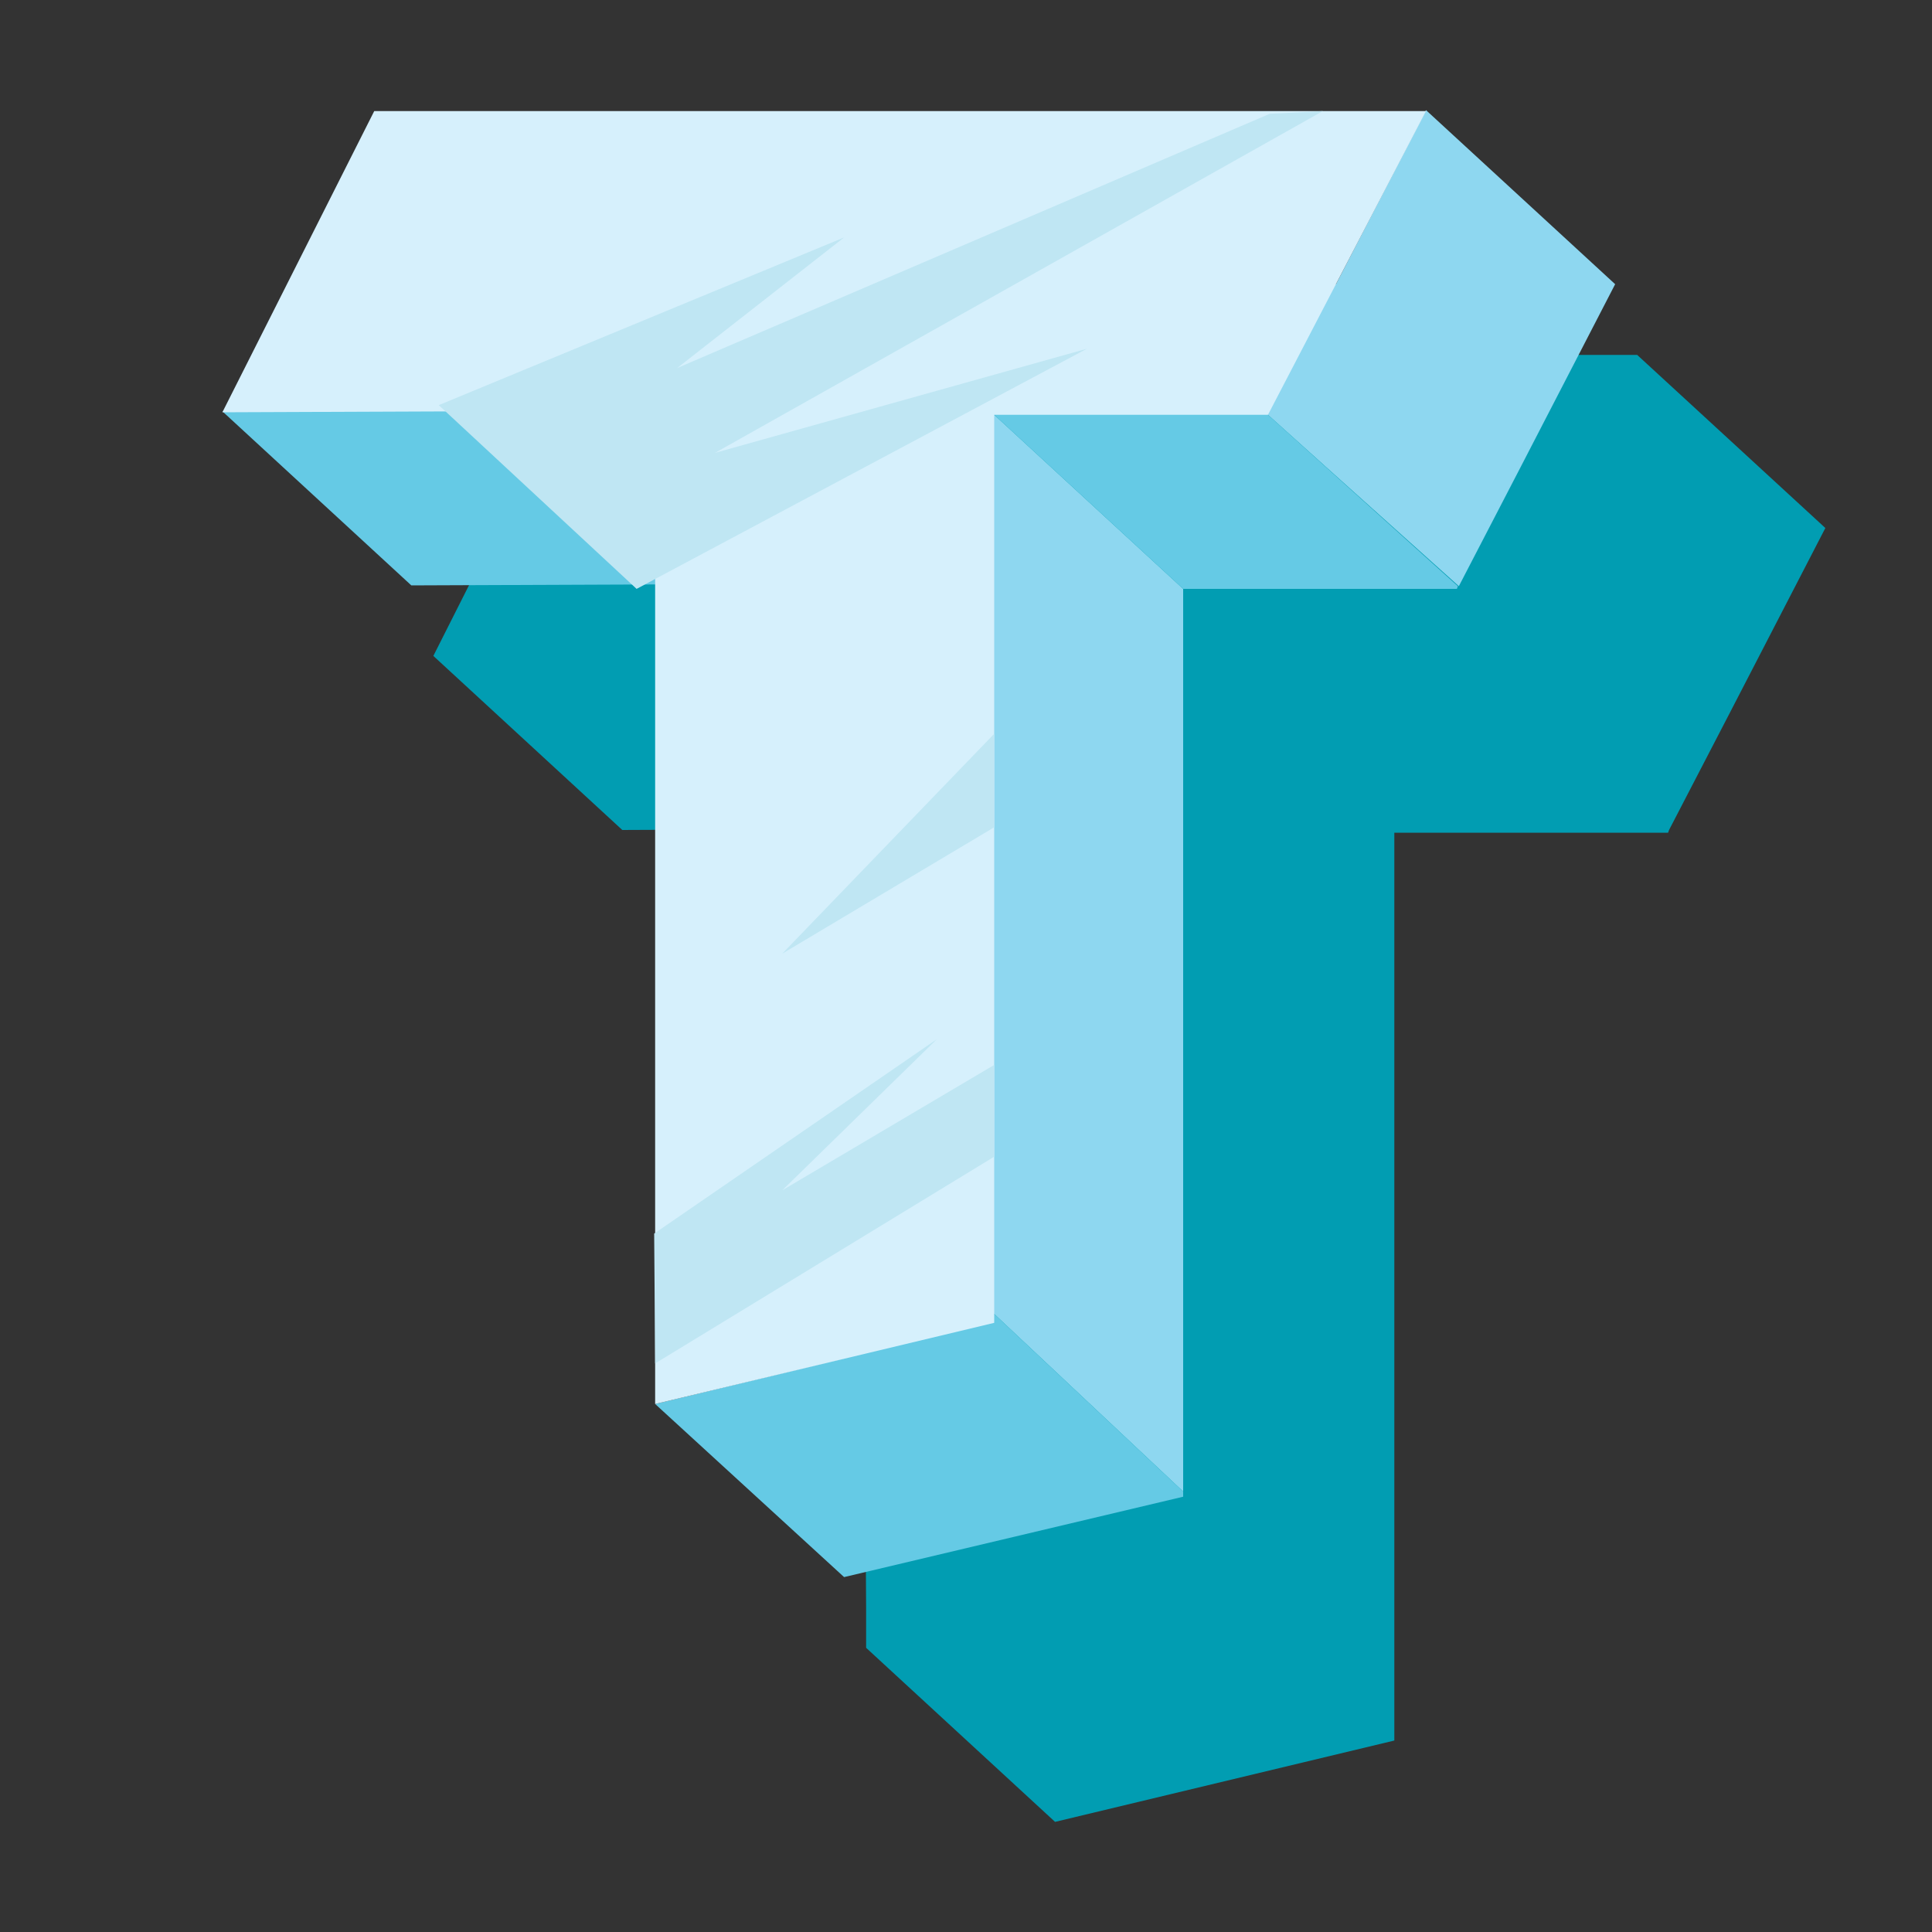 <?xml version="1.0" encoding="UTF-8" standalone="no"?>
<!DOCTYPE svg PUBLIC "-//W3C//DTD SVG 1.1//EN" "http://www.w3.org/Graphics/SVG/1.1/DTD/svg11.dtd">
<svg version="1.1" xmlns="http://www.w3.org/2000/svg" xmlns:xlink="http://www.w3.org/1999/xlink" preserveAspectRatio="xMidYMid meet" viewBox="0 0 100 100" width="100" height="100"><rect x="0" y="0" width="100" height="100" fill="#333333" stroke="none"/><defs><path d="M290.15 494.31L290.15 494.31L285.85 492.07L285.85 492.07L281.23 489.65L281.23 489.65L275.75 486.77L269.35 496.73L264.5 499.66L261.99 495.77L252.16 486.77L252.16 486.77L252.16 486.77L237.76 494.22L254.4 519.91L234.51 550.67L234.51 550.67L234.51 550.67L234.51 550.67L234.51 550.67L244.3 559.68L259.34 565.76L271.82 546.7L278.35 556.8L278.35 556.8L288.18 565.76L303.18 559.63L283.38 528.87L299.98 503.31L290.15 494.31Z" id="fhBWAIQnn"></path><path d="M512.27 389.62L489.01 446.17L488.91 446.22L474.47 451.57L464.69 442.56L437.99 378.29L455.27 374.77L465.05 383.77L469.26 393.51L480.18 390.77L486.58 374.13L502.49 380.71L512.27 389.62ZM474.51 405.62L476.07 401.65L473.14 402.42L474.51 405.62ZM471.22 398.13L477.99 396.57L479.54 392.5L470.4 396.16L471.22 398.13Z" id="abUTaVxbd"></path><path d="M585.23 374.67L576.14 400.05L568.96 386.42L559.18 377.42L559.18 377.42L559.18 377.42L551.82 396.07L546.93 384.09L537.14 375.09L541.3 385.33L541.3 385.33L537.14 375.09L519.31 379.02L542.81 440.05C542.92 440.18 542.98 440.26 542.99 440.27C543.22 440.55 543.5 440.78 543.73 440.96C544.64 441.79 551.91 448.45 552.82 449.28C553.83 450.42 554.88 450.65 555.57 450.65C556.3 450.65 556.98 450.47 557.58 450.06C557.9 449.87 558.17 449.6 558.49 449.19C558.5 449.18 558.53 449.15 558.58 449.1L567.54 431.31L572.43 440.27C572.52 440.36 572.56 440.4 572.57 440.41C572.85 440.73 573.12 440.91 573.35 441.1C574.25 441.92 581.45 448.54 582.35 449.37C583.27 450.42 584.32 450.65 585.01 450.65C585.6 450.65 586.24 450.47 586.83 450.06C587.06 449.92 587.34 449.74 587.61 449.46C587.63 449.45 587.7 449.37 587.84 449.23L610.7 392.23L600.87 383.22L600.87 383.22L585.23 374.67Z" id="b4IkJfiued"></path><path d="M89.59 36.79L86.39 42.96L86.34 43.1L72.17 43.1L72.17 90.09L54.61 94.3L44.83 85.29L44.83 83.19L44.79 76.47L44.83 76.42L44.83 42.91L44.28 42.91L43.87 43.14L43.64 42.91L32.21 42.96L22.43 33.95L30.29 18.37L84.74 18.37L94.48 27.33L89.59 36.79Z" id="a2WGpNt28I"></path><path d="M339.34 499.75L350.95 495.13L356.53 486.86L364.07 489.92L367.68 491.38L372.34 493.26L382.08 502.26L359.95 534.81L359.95 561.23L342.95 565.44L333.17 556.43L333.17 526.13L310.08 493.9L326.72 486.86L336.5 495.86L339.34 499.75ZM343.59 505.55L344.09 505.37L346.15 502.31L342.54 504.14L343.59 505.55Z" id="a6zdBToWJZ"></path><path d="M446.31 491.25L446.31 491.25L439.04 491.25L439.04 491.25L398.13 491.25L392.37 508.89L392.37 508.89L392.37 508.89L392.37 508.89L392.37 508.89L402.19 517.9L410.88 517.9L388.94 555.98L388.94 555.98L388.94 555.98L388.94 555.98L388.94 555.98L398.72 564.94L447.22 564.94L447.36 564.94L453.35 547.57L443.52 538.61L443.52 538.61L435.38 538.61L456.14 500.25L446.31 491.25Z" id="e1L4VLUqnD"></path><path d="M391.09 381.21L389.49 382.4L390.08 382.95L390.08 412.25L395.34 409.69L395.34 377.51L413.17 373.99L422.9 382.99L422.9 447.22L405.71 450.42L405.07 450.56L405.07 449.92L401.23 446.63L396.43 450.06L377.55 442.42L377.44 442.37L377.33 442.33L377.22 442.28L377.11 442.23L377.01 442.18L376.9 442.13L376.8 442.09L376.7 442.04L376.6 441.99L376.5 441.94L376.4 441.89L376.31 441.84L376.21 441.79L376.12 441.74L376.03 441.7L375.94 441.65L375.85 441.6L375.76 441.55L375.68 441.5L375.59 441.45L375.51 441.4L375.43 441.34L375.35 441.29L375.27 441.24L375.2 441.19L375.12 441.14L375.05 441.08L374.98 441.03L374.9 440.98L374.84 440.93L374.77 440.87L374.7 440.82L374.63 440.76L374.57 440.71L374.51 440.65L374.45 440.59L374.39 440.54L374.33 440.48L374.27 440.42L374.22 440.37L365.85 432.59L365.44 432.18L365.39 432.14L365.33 432.1L365.3 432.08L365.28 432.06L365.25 432.04L365.22 432.02L365.19 432L365.17 431.98L365.14 431.96L365.11 431.94L365.09 431.92L365.06 431.89L365.03 431.87L365.01 431.85L364.98 431.83L364.95 431.81L364.93 431.79L364.9 431.77L364.88 431.75L364.85 431.73L364.83 431.71L364.8 431.69L364.78 431.67L364.75 431.65L364.73 431.63L364.7 431.61L364.68 431.59L364.66 431.57L364.63 431.55L364.61 431.52L364.59 431.5L364.56 431.48L364.54 431.46L364.52 431.44L364.5 431.42L364.48 431.4L364.46 431.38L364.43 431.36L364.28 431.2L364.12 431.04L363.97 430.88L363.82 430.72L363.68 430.55L363.54 430.37L363.4 430.2L363.27 430.02L363.14 429.83L363.02 429.65L362.9 429.46L362.79 429.27L362.67 429.07L362.57 428.87L362.46 428.67L362.36 428.46L362.27 428.25L362.18 428.04L362.09 427.82L362.01 427.61L361.93 427.38L361.85 427.16L361.78 426.93L361.71 426.7L361.65 426.46L361.59 426.23L361.53 425.99L361.48 425.74L361.44 425.5L361.39 425.25L361.35 424.99L361.32 424.74L361.29 424.48L361.26 424.22L361.24 423.95L361.22 423.68L361.21 423.41L361.2 423.14L361.19 422.86L361.19 422.58L361.19 378.15L380.25 373.9L389.21 382.13L391.09 381.21ZM390.13 424.37L395.38 426.42L395.38 421.81L394.24 422.45L395.38 421.53L395.38 419.2L390.13 422.49L390.13 424.37ZM390.13 417.14L395.38 413.76L395.38 412.11L390.13 414.08L390.13 417.14Z" id="c65FNEcjxQ"></path><path d="M241.23 474.15L243.43 487.09L236.62 490.56L246.54 505.87L246.86 507.89L259.38 507.38L261.53 499.34L251.06 483.15L241.23 474.15Z" id="cMJC8gxP5"></path><path d="M276.89 484.34L274.61 483.11L265.69 497.01L262.45 500.71L261.53 499.34L259.38 507.38L262.67 507.29L272.46 516.25L289.05 490.7L279.22 481.69L276.89 484.34Z" id="b4g02K94z"></path><path d="M249.87 514.88L253.3 516.25L250.01 511.18L249.87 514.88Z" id="a4jnbRyO5h"></path><path d="M249.87 514.88L249.6 522.01L253.3 516.25L249.87 514.88Z" id="cIPQfyTA"></path><path d="M265.97 538.19L267.43 544.14L277.26 553.14L292.3 547.02L282.47 538.06L265.97 538.19Z" id="bBzsY5j7v"></path><path d="M272.46 516.25L262.67 507.29L246.86 507.89L247.09 509.03L244.21 512.55L249.87 514.88L250.01 511.18L253.3 516.25L262.35 531.84L262.86 531.02L265.01 534.31L265.97 538.19L282.47 538.06L292.3 547.02L272.46 516.25Z" id="b9uUxyGdf"></path><path d="M223.59 538.06L233.37 547.06L248.41 553.14L238.63 544.14L223.82 537.78L223.59 538.06Z" id="cxWhovjZD"></path><path d="M249.87 514.88L244.21 512.55L223.82 537.78L238.63 544.14L248.41 553.14L262.35 531.84L253.3 516.25L249.6 522.01L249.87 514.88Z" id="f4uf8c7bc2"></path><path d="M264.82 474.15L253.07 492.43L241.23 474.15L226.83 481.6L243.47 507.29L223.59 538.06L238.63 544.14L253.07 522.06L267.43 544.14L282.47 538.06L262.67 507.29L279.22 481.69L264.82 474.15Z" id="a19GHrCCjc"></path><path d="M247.04 488.73L238.95 495.73L270.31 477.03L274.93 479.45L248.41 496.32L264.14 489.55L241.55 504.27L236.02 495.73L247.04 488.73Z" id="b1LfnEIYAw"></path><path d="M253.03 518.35L265.33 514.29L238.08 534.45L269.35 517.67L264.55 510.17L253.03 518.35Z" id="f4jzAxMbt1"></path><path d="M457.37 424.09L453.76 429.99L463.59 438.99L478.03 433.65L468.3 424.64L456.91 422.95L457.37 424.09Z" id="d6rttJgnq2"></path><path d="M491.57 368.09L489.14 372.07L485.49 370.51L477.62 390.95L468.89 405.26L454.13 371.2L444.34 362.19L448.69 372.3L436.89 374.72L456.91 422.95L468.3 424.64L478.03 433.65L478.13 433.6L501.39 377.1L491.57 368.09Z" id="dJu5SP7tD"></path><path d="M444.34 362.19L427.06 365.76L453.76 429.99L468.3 424.64L491.57 368.09L475.66 361.55L460.8 400.27L444.34 362.19Z" id="b8eVQjUrn"></path><path d="M452.48 404.34L475.52 402.15L448.69 410.06L475.84 406.31L479.54 397.35L452.48 404.34Z" id="bzX8qjGxK"></path><path d="M448.46 380.94L439.68 385.65L478.67 375.82L446.77 388.66L486.99 379.29L485.12 383.77L439.54 395.75L435.06 384.96L448.46 380.94Z" id="a5JMxhkf4v"></path><path d="M558.95 419.7L560.41 416.73L558.95 414.03L557.44 417.01L558.95 419.7Z" id="b64QsYsGTt"></path><path d="M536.59 423.36L532.02 427.7C537.89 433.11 541.15 436.11 541.81 436.71C542.81 437.85 543.86 438.08 544.55 438.08C545.28 438.08 545.97 437.9 546.56 437.49C546.88 437.3 547.15 437.03 547.47 436.62C547.48 436.61 547.51 436.58 547.57 436.53L557.39 417.05L549.85 403.38L531.47 410.06L536.59 423.36Z" id="g2n1VOxzGK"></path><path d="M548.25 364.85L554.42 382.99L547.66 400.09L536 371.52L526.17 362.51L530.38 372.75L518.13 375.45L531.47 410.06L549.9 403.34L557.44 417.01L558.95 414.03L560.41 416.73L570.19 396.8L558.03 373.81L548.25 364.85Z" id="a5fzpgBA"></path><path d="M588.75 373.58L584.14 371.06L572.98 402.19L570.15 396.85L560.41 416.73L565.53 426.1L561.46 427.66C567.41 433.14 570.72 436.19 571.38 436.8C572.3 437.85 573.35 438.08 574.03 438.08C574.63 438.08 575.27 437.9 575.86 437.49C576.09 437.35 576.37 437.17 576.64 436.89C576.66 436.88 576.73 436.8 576.87 436.66L599.73 379.66L589.94 370.61L588.75 373.58Z" id="jhRyGm8zI"></path><path d="" id="bOdzLEhEQ"></path><path d="M548.25 364.85L537.83 391.13L526.17 362.51L508.34 366.45L531.84 427.47C531.95 427.61 532.01 427.69 532.02 427.7C533.03 428.85 534.08 429.07 534.77 429.07C535.5 429.07 536.18 428.89 536.78 428.48C537.1 428.3 537.37 428.02 537.69 427.61C537.7 427.61 537.73 427.57 537.78 427.52L549.12 405.07L561.46 427.66C561.55 427.74 561.59 427.79 561.6 427.79C562.51 428.85 563.57 429.07 564.25 429.07C564.85 429.07 565.49 428.89 566.08 428.48C566.31 428.34 566.58 428.16 566.86 427.89C566.87 427.87 566.95 427.79 567.09 427.66L589.94 370.65L574.31 362.1L563.2 393.19L548.25 364.85Z" id="aInAWiS5"></path><path d="M530.47 383.18L521.05 390.95L558.95 379.29L525.67 395.02L539.66 393.83L521.14 399.68L517.3 389.76L530.47 383.18Z" id="c2MLonZ2Bg"></path><path d="M576.82 403.34L541.81 417.01L564.43 404.39L527.73 416.82C526.79 414.38 526.28 413.03 526.17 412.75C526.17 412.75 575.45 395.38 574.63 395.02C573.81 394.65 555.02 395.79 555.02 395.79C556.83 395.39 565.92 393.38 582.26 389.76L576.82 403.34Z" id="h4JATdwCuw"></path><path d="M43.69 66.14L51.46 68.01L61.24 77.2L61.24 30.48L51.46 21.47L43.69 30.39L43.69 66.14Z" id="cFQWNfiMk"></path><path d="M43.69 70.3L33.91 72.67L43.69 81.63L61.24 77.47L61.24 77.2L51.46 68.01L43.69 66.14L43.69 70.3Z" id="aIb5XyoZy"></path><path d="M73.81 5.7L69.15 14.71C64.27 14.71 61.56 14.71 61.01 14.71C63.21 17.95 65.63 21.47 65.63 21.47C66.29 22.07 69.58 25.02 75.51 30.34L78.71 24.17L83.6 14.71L73.81 5.7Z" id="aQY7sU0Et"></path><path d="M29.15 14.71L25.86 21.25L11.51 21.29L21.29 30.3L43.69 30.21L43.69 30.39L51.46 21.47L61.24 30.48L75.41 30.48L75.46 30.34C69.56 25.02 66.29 22.07 65.63 21.47C65.63 21.47 63.21 17.95 61.01 14.71C56.77 14.71 46.14 14.71 29.15 14.71Z" id="d6EueNhU"></path><path d="M51.46 21.47L65.63 21.47L73.81 5.75L19.37 5.75L11.51 21.34L33.91 21.25L33.91 72.67L51.46 68.47L51.46 21.47Z" id="dgFyGzWUe"></path><path d="M40.49 49.36L51.46 42.82L51.46 37.98L40.49 49.36Z" id="a2JT1f4Wc4"></path><path d="M48.49 53.79L40.49 61.61L51.46 55.12L51.46 59.87L33.91 70.57L33.86 63.85L48.49 53.79Z" id="k1RVIf0xg2"></path><path d="M43.69 12.29L35.05 19.05L65.72 5.89L68.47 5.75L37.01 23.44L56.26 18.05L32.95 30.48L22.71 20.97L43.69 12.29Z" id="coa8dkMhL"></path><path d="M361.42 480.64L358.72 484.57L355.43 483.25L341.07 504.5L340.98 504.37L339.57 513.51L349.07 522.19L371.2 489.65L361.42 480.64Z" id="guwNksFJ5"></path><path d="M315.84 474.24L323.15 484.3L308.98 490.29C319.68 505.23 325.62 513.54 326.81 515.2C332.66 514.33 339.25 513.23 339.25 513.23C339.27 513.25 339.37 513.34 339.57 513.51L340.98 504.37L325.62 483.25L315.84 474.24Z" id="c1rnbTMQbc"></path><path d="M332.02 541.39L322.24 543.82L332.02 552.82L349.07 548.57L349.07 548.48L339.25 539.61L332.02 540.71L332.02 541.39Z" id="g1S0UVUUxl"></path><path d="M339.25 513.23C339.25 513.23 332.62 514.33 326.81 515.2C327.16 515.69 328.91 518.13 332.07 522.51L332.07 540.71L339.29 539.57L349.07 548.48L349.07 522.19L349.07 522.19C343.18 516.82 339.9 513.83 339.25 513.23Z" id="de93qoq3K"></path><path d="M315.79 474.29L299.15 481.33L322.24 513.51L322.24 543.82L339.25 539.61L339.25 513.23L361.42 480.64L345.6 474.29L331.29 495.54L315.79 474.29Z" id="bSKmWL0DZ"></path><path d="M329.55 522.19L338.56 520.27L322.24 532.85L322.24 535.95L339.57 524.75L339.25 516.25L329.55 522.19Z" id="d5mvlEHwC"></path><path d="M334.72 506.1L347.06 501.71L350.03 497.37L334.72 506.1Z" id="a16DH7GlbS"></path><path d="M321.78 486.58L314.15 492.85L353.14 477.3L356.75 478.77L316.89 498.97L345.1 488.14L316.16 505.1L308.02 493.67L321.78 486.58Z" id="c1l1tsUSzQ"></path><path d="M435.38 478.63L414.95 505.23L399.77 531.57L423.36 528L445.21 487.59L435.38 478.63Z" id="a1Q17eOSCC"></path><path d="M423.36 528L399.77 531.57L397.26 535.95L426.65 543.36L436.3 552.32L436.43 552.32L442.42 534.95L432.59 525.94L422.77 529.1L423.36 528Z" id="b1MUgtLOwG"></path><path d="M396.34 537.51L378.01 543.36L387.79 552.32L436.3 552.32L426.65 543.36L397.26 535.95L396.34 537.51Z" id="e2D7YjF0al"></path><path d="M396.98 487.59L395.7 491.61L381.44 496.27L391.27 505.23L414.95 505.23L435.38 478.63L407.91 487.59L396.98 487.59Z" id="cCLWUtQjX"></path><path d="M381.44 496.27L405.12 496.27L378.01 543.36L426.65 543.36L432.59 525.94L409.78 525.94L435.38 478.63L387.2 478.63L381.44 496.27Z" id="a3POuye9LU"></path><path d="M406.67 486.45L396.34 492.62L428.11 478.63L435.38 478.63L405.21 493.94L426.51 485.49L402.88 500.16L405.12 496.27L381.44 496.27L406.67 486.45Z" id="a1SoeYfMaX"></path><path d="M402.24 516.25L418.97 509.03L422.49 503.36L402.24 516.25Z" id="blfTdw4y0"></path><path d="M412.34 527.13L396.43 539.15L419.84 526.08L425.69 526.08L397.26 543.36L378.01 543.36L412.34 527.13Z" id="a6F0CMqAG"></path><path d="M394.24 421.17L387.75 417.51L387.02 420.02L394.24 422.81L394.24 421.17Z" id="b29nu5vAhh"></path><path d="M379.61 416.96C379.62 416.97 379.69 417.04 379.7 417.05C379.7 417.05 379.89 417.19 380.53 417.51C380.61 417.54 381.02 417.69 381.76 417.97L383.31 415.22L379.2 415.22L379.2 415.59L379.15 415.77C379.12 416.29 379.28 416.69 379.61 416.96Z" id="a3YMpyVah"></path><path d="M387.75 417.51L383.68 415.22L383.27 415.22L381.76 417.97L387.02 420.02L387.75 417.51Z" id="bcq99n7Zq"></path><path d="M369.37 361.33L369.37 372.48L360.09 374.54L360.09 415.22L379.2 415.22L379.2 370.33L369.37 361.33Z" id="bLr9x3YGi"></path><path d="M394.24 422.81L387.02 420.02L384.46 428.98L390.4 434.01L394.24 437.3L394.24 437.94L394.88 437.85L412.07 434.65L402.29 425.65L394.24 421.17L394.24 422.81Z" id="dlJMpYSI9"></path><path d="M381.71 417.97L375.77 428.48L385.92 437.21L375.77 428.48L381.71 417.97C380.97 417.69 380.56 417.54 380.48 417.51C379.84 417.23 379.66 417.05 379.66 417.05C379.65 417.04 379.57 416.97 379.57 416.96C379.06 416.5 379.02 416.18 379.11 415.77C379.11 415.76 379.13 415.7 379.15 415.59L379.15 415.22L360.09 415.22C360.09 417.47 360.09 418.72 360.09 418.97C360.09 419.98 360.18 420.89 360.32 421.81C359.82 421.55 357.32 420.29 352.82 418.01C359.13 423.88 362.64 427.14 363.34 427.79C364.07 428.57 365.17 429.21 366.67 429.85C367.93 430.36 374.23 432.91 385.55 437.49L390.35 434.06L384.41 428.98L387.02 420.02L381.71 417.97Z" id="ayTKA5HUJ"></path><path d="M402.29 372.3L394.24 373.85L394.24 421.17L402.29 425.65L412.07 434.65L412.07 370.33L402.29 361.37L402.29 372.3Z" id="eLtFXS8Sz"></path><path d="M384.46 413.85C376.23 410.67 371.66 408.9 370.74 408.55C370.1 408.27 369.92 408.09 369.92 408.09C369.91 408.08 369.84 408.01 369.83 408C369.33 407.54 369.28 407.22 369.37 406.81C369.37 406.8 369.39 406.74 369.42 406.63L369.42 361.37L350.35 365.62C350.35 392.28 350.35 407.09 350.35 410.06C350.35 413.81 351.45 416.78 353.6 418.83C354.33 419.61 355.43 420.25 356.94 420.89C358.2 421.4 364.49 423.95 375.82 428.53L384.46 422.31L384.46 429.03L402.29 425.74L402.29 361.37L384.46 364.89L384.46 413.85Z" id="b1nuAnJDak"></path><path d="M396.85 416.59L384.46 428.98L384.46 423.77L396.85 416.59Z" id="admqBt8ew"></path><path d="M365.9 371.43L355.25 381.07L380.21 368.59L357.35 385.37L369.65 380.16L369.37 383.31L350.31 393.97L350.31 381.07L365.9 371.43Z" id="iiIN3RGQf"></path><path d="M363.61 407.27L390.63 397.17L355.02 420.02L359.82 422.03L396.57 399.09L383.27 409.87L402.29 399.36L402.29 388.3L363.61 407.27Z" id="bmqCSnTUy"></path></defs><g><g><g><use xlink:href="#fhBWAIQnn" opacity="1" fill="#019db2" fill-opacity="1"></use><g><use xlink:href="#fhBWAIQnn" opacity="1" fill-opacity="0" stroke="#000000" stroke-width="1" stroke-opacity="0"></use></g></g><g><use xlink:href="#abUTaVxbd" opacity="1" fill="#019db2" fill-opacity="1"></use><g><use xlink:href="#abUTaVxbd" opacity="1" fill-opacity="0" stroke="#000000" stroke-width="1" stroke-opacity="0"></use></g></g><g><use xlink:href="#b4IkJfiued" opacity="1" fill="#019db2" fill-opacity="1"></use><g><use xlink:href="#b4IkJfiued" opacity="1" fill-opacity="0" stroke="#000000" stroke-width="1" stroke-opacity="0"></use></g></g><g><use xlink:href="#a2WGpNt28I" opacity="1" fill="#019db2" fill-opacity="1"></use><g><use xlink:href="#a2WGpNt28I" opacity="1" fill-opacity="0" stroke="#000000" stroke-width="1" stroke-opacity="0"></use></g></g><g><use xlink:href="#a6zdBToWJZ" opacity="1" fill="#019db2" fill-opacity="1"></use><g><use xlink:href="#a6zdBToWJZ" opacity="1" fill-opacity="0" stroke="#000000" stroke-width="1" stroke-opacity="0"></use></g></g><g><use xlink:href="#e1L4VLUqnD" opacity="1" fill="#019db2" fill-opacity="1"></use><g><use xlink:href="#e1L4VLUqnD" opacity="1" fill-opacity="0" stroke="#000000" stroke-width="1" stroke-opacity="0"></use></g></g><g><use xlink:href="#c65FNEcjxQ" opacity="1" fill="#019db2" fill-opacity="1"></use><g><use xlink:href="#c65FNEcjxQ" opacity="1" fill-opacity="0" stroke="#000000" stroke-width="1" stroke-opacity="0"></use></g></g><g><use xlink:href="#cMJC8gxP5" opacity="1" fill="#8ed7f0" fill-opacity="1"></use><g><use xlink:href="#cMJC8gxP5" opacity="1" fill-opacity="0" stroke="#000000" stroke-width="1" stroke-opacity="0"></use></g></g><g><use xlink:href="#b4g02K94z" opacity="1" fill="#65cae5" fill-opacity="1"></use><g><use xlink:href="#b4g02K94z" opacity="1" fill-opacity="0" stroke="#000000" stroke-width="1" stroke-opacity="0"></use></g></g><g><use xlink:href="#a4jnbRyO5h" opacity="1" fill="#000000" fill-opacity="0"></use><g><use xlink:href="#a4jnbRyO5h" opacity="1" fill-opacity="0" stroke="#000000" stroke-width="1" stroke-opacity="0"></use></g></g><g><use xlink:href="#cIPQfyTA" opacity="1" fill="#000000" fill-opacity="0"></use><g><use xlink:href="#cIPQfyTA" opacity="1" fill-opacity="0" stroke="#000000" stroke-width="1" stroke-opacity="0"></use></g></g><g><use xlink:href="#bBzsY5j7v" opacity="1" fill="#65cae5" fill-opacity="1"></use><g><use xlink:href="#bBzsY5j7v" opacity="1" fill-opacity="0" stroke="#000000" stroke-width="1" stroke-opacity="0"></use></g></g><g><use xlink:href="#b9uUxyGdf" opacity="1" fill="#8ed7f0" fill-opacity="1"></use><g><use xlink:href="#b9uUxyGdf" opacity="1" fill-opacity="0" stroke="#000000" stroke-width="1" stroke-opacity="0"></use></g></g><g><use xlink:href="#cxWhovjZD" opacity="1" fill="#65cae5" fill-opacity="1"></use><g><use xlink:href="#cxWhovjZD" opacity="1" fill-opacity="0" stroke="#000000" stroke-width="1" stroke-opacity="0"></use></g></g><g><use xlink:href="#f4uf8c7bc2" opacity="1" fill="#65cae5" fill-opacity="1"></use><g><use xlink:href="#f4uf8c7bc2" opacity="1" fill-opacity="0" stroke="#000000" stroke-width="1" stroke-opacity="0"></use></g></g><g><use xlink:href="#a19GHrCCjc" opacity="1" fill="#d6f0fc" fill-opacity="1"></use><g><use xlink:href="#a19GHrCCjc" opacity="1" fill-opacity="0" stroke="#000000" stroke-width="1" stroke-opacity="0"></use></g></g><g><use xlink:href="#b1LfnEIYAw" opacity="1" fill="#bfe6f3" fill-opacity="1"></use><g><use xlink:href="#b1LfnEIYAw" opacity="1" fill-opacity="0" stroke="#000000" stroke-width="1" stroke-opacity="0"></use></g></g><g><use xlink:href="#f4jzAxMbt1" opacity="1" fill="#bfe6f3" fill-opacity="1"></use><g><use xlink:href="#f4jzAxMbt1" opacity="1" fill-opacity="0" stroke="#000000" stroke-width="1" stroke-opacity="0"></use></g></g><g><use xlink:href="#d6rttJgnq2" opacity="1" fill="#65cae5" fill-opacity="1"></use><g><use xlink:href="#d6rttJgnq2" opacity="1" fill-opacity="0" stroke="#000000" stroke-width="1" stroke-opacity="0"></use></g></g><g><use xlink:href="#dJu5SP7tD" opacity="1" fill="#8ed7f0" fill-opacity="1"></use><g><use xlink:href="#dJu5SP7tD" opacity="1" fill-opacity="0" stroke="#000000" stroke-width="1" stroke-opacity="0"></use></g></g><g><use xlink:href="#b8eVQjUrn" opacity="1" fill="#d6f0fc" fill-opacity="1"></use><g><use xlink:href="#b8eVQjUrn" opacity="1" fill-opacity="0" stroke="#000000" stroke-width="1" stroke-opacity="0"></use></g></g><g><use xlink:href="#bzX8qjGxK" opacity="1" fill="#bfe6f3" fill-opacity="1"></use><g><use xlink:href="#bzX8qjGxK" opacity="1" fill-opacity="0" stroke="#000000" stroke-width="1" stroke-opacity="0"></use></g></g><g><use xlink:href="#a5JMxhkf4v" opacity="1" fill="#bfe6f3" fill-opacity="1"></use><g><use xlink:href="#a5JMxhkf4v" opacity="1" fill-opacity="0" stroke="#000000" stroke-width="1" stroke-opacity="0"></use></g></g><g><use xlink:href="#b64QsYsGTt" opacity="1" fill="#000000" fill-opacity="0"></use><g><use xlink:href="#b64QsYsGTt" opacity="1" fill-opacity="0" stroke="#000000" stroke-width="1" stroke-opacity="0"></use></g></g><g><use xlink:href="#g2n1VOxzGK" opacity="1" fill="#65cae5" fill-opacity="1"></use><g><use xlink:href="#g2n1VOxzGK" opacity="1" fill-opacity="0" stroke="#000000" stroke-width="1" stroke-opacity="0"></use></g></g><g><use xlink:href="#a5fzpgBA" opacity="1" fill="#8ed7f0" fill-opacity="1"></use><g><use xlink:href="#a5fzpgBA" opacity="1" fill-opacity="0" stroke="#000000" stroke-width="1" stroke-opacity="0"></use></g></g><g><use xlink:href="#jhRyGm8zI" opacity="1" fill="#65cae5" fill-opacity="1"></use><g><use xlink:href="#jhRyGm8zI" opacity="1" fill-opacity="0" stroke="#000000" stroke-width="1" stroke-opacity="0"></use></g></g><g><use xlink:href="#bOdzLEhEQ" opacity="1" fill="#8ed7f0" fill-opacity="1"></use><g><use xlink:href="#bOdzLEhEQ" opacity="1" fill-opacity="0" stroke="#000000" stroke-width="1" stroke-opacity="0"></use></g></g><g><use xlink:href="#aInAWiS5" opacity="1" fill="#d6f0fc" fill-opacity="1"></use><g><use xlink:href="#aInAWiS5" opacity="1" fill-opacity="0" stroke="#000000" stroke-width="1" stroke-opacity="0"></use></g></g><g><use xlink:href="#c2MLonZ2Bg" opacity="1" fill="#bfe6f3" fill-opacity="1"></use><g><use xlink:href="#c2MLonZ2Bg" opacity="1" fill-opacity="0" stroke="#000000" stroke-width="1" stroke-opacity="0"></use></g></g><g><use xlink:href="#h4JATdwCuw" opacity="1" fill="#bfe6f3" fill-opacity="1"></use><g><use xlink:href="#h4JATdwCuw" opacity="1" fill-opacity="0" stroke="#000000" stroke-width="1" stroke-opacity="0"></use></g></g><g><use xlink:href="#cFQWNfiMk" opacity="1" fill="#8ed7f0" fill-opacity="1"></use><g><use xlink:href="#cFQWNfiMk" opacity="1" fill-opacity="0" stroke="#000000" stroke-width="1" stroke-opacity="0"></use></g></g><g><use xlink:href="#aIb5XyoZy" opacity="1" fill="#65cae5" fill-opacity="1"></use><g><use xlink:href="#aIb5XyoZy" opacity="1" fill-opacity="0" stroke="#000000" stroke-width="1" stroke-opacity="0"></use></g></g><g><use xlink:href="#aQY7sU0Et" opacity="1" fill="#8ed7f0" fill-opacity="1"></use><g><use xlink:href="#aQY7sU0Et" opacity="1" fill-opacity="0" stroke="#000000" stroke-width="1" stroke-opacity="0"></use></g></g><g><use xlink:href="#d6EueNhU" opacity="1" fill="#65cae5" fill-opacity="1"></use><g><use xlink:href="#d6EueNhU" opacity="1" fill-opacity="0" stroke="#000000" stroke-width="1" stroke-opacity="0"></use></g></g><g><use xlink:href="#dgFyGzWUe" opacity="1" fill="#d6f0fc" fill-opacity="1"></use><g><use xlink:href="#dgFyGzWUe" opacity="1" fill-opacity="0" stroke="#000000" stroke-width="1" stroke-opacity="0"></use></g></g><g><use xlink:href="#a2JT1f4Wc4" opacity="1" fill="#bfe6f3" fill-opacity="1"></use><g><use xlink:href="#a2JT1f4Wc4" opacity="1" fill-opacity="0" stroke="#000000" stroke-width="1" stroke-opacity="0"></use></g></g><g><use xlink:href="#k1RVIf0xg2" opacity="1" fill="#bfe6f3" fill-opacity="1"></use><g><use xlink:href="#k1RVIf0xg2" opacity="1" fill-opacity="0" stroke="#000000" stroke-width="1" stroke-opacity="0"></use></g></g><g><use xlink:href="#coa8dkMhL" opacity="1" fill="#bfe6f3" fill-opacity="1"></use><g><use xlink:href="#coa8dkMhL" opacity="1" fill-opacity="0" stroke="#000000" stroke-width="1" stroke-opacity="0"></use></g></g><g><use xlink:href="#guwNksFJ5" opacity="1" fill="#65cae5" fill-opacity="1"></use><g><use xlink:href="#guwNksFJ5" opacity="1" fill-opacity="0" stroke="#000000" stroke-width="1" stroke-opacity="0"></use></g></g><g><use xlink:href="#c1rnbTMQbc" opacity="1" fill="#8ed7f0" fill-opacity="1"></use><g><use xlink:href="#c1rnbTMQbc" opacity="1" fill-opacity="0" stroke="#000000" stroke-width="1" stroke-opacity="0"></use></g></g><g><use xlink:href="#g1S0UVUUxl" opacity="1" fill="#65cae5" fill-opacity="1"></use><g><use xlink:href="#g1S0UVUUxl" opacity="1" fill-opacity="0" stroke="#000000" stroke-width="1" stroke-opacity="0"></use></g></g><g><use xlink:href="#de93qoq3K" opacity="1" fill="#8ed7f0" fill-opacity="1"></use><g><use xlink:href="#de93qoq3K" opacity="1" fill-opacity="0" stroke="#000000" stroke-width="1" stroke-opacity="0"></use></g></g><g><use xlink:href="#bSKmWL0DZ" opacity="1" fill="#d6f0fc" fill-opacity="1"></use><g><use xlink:href="#bSKmWL0DZ" opacity="1" fill-opacity="0" stroke="#000000" stroke-width="1" stroke-opacity="0"></use></g></g><g><use xlink:href="#d5mvlEHwC" opacity="1" fill="#bfe6f3" fill-opacity="1"></use><g><use xlink:href="#d5mvlEHwC" opacity="1" fill-opacity="0" stroke="#000000" stroke-width="1" stroke-opacity="0"></use></g></g><g><use xlink:href="#a16DH7GlbS" opacity="1" fill="#bfe6f3" fill-opacity="1"></use><g><use xlink:href="#a16DH7GlbS" opacity="1" fill-opacity="0" stroke="#000000" stroke-width="1" stroke-opacity="0"></use></g></g><g><use xlink:href="#c1l1tsUSzQ" opacity="1" fill="#bfe6f3" fill-opacity="1"></use><g><use xlink:href="#c1l1tsUSzQ" opacity="1" fill-opacity="0" stroke="#000000" stroke-width="1" stroke-opacity="0"></use></g></g><g><use xlink:href="#a1Q17eOSCC" opacity="1" fill="#65cae5" fill-opacity="1"></use><g><use xlink:href="#a1Q17eOSCC" opacity="1" fill-opacity="0" stroke="#000000" stroke-width="1" stroke-opacity="0"></use></g></g><g><use xlink:href="#b1MUgtLOwG" opacity="1" fill="#8ed7f0" fill-opacity="1"></use><g><use xlink:href="#b1MUgtLOwG" opacity="1" fill-opacity="0" stroke="#000000" stroke-width="1" stroke-opacity="0"></use></g></g><g><use xlink:href="#e2D7YjF0al" opacity="1" fill="#65cae5" fill-opacity="1"></use><g><use xlink:href="#e2D7YjF0al" opacity="1" fill-opacity="0" stroke="#000000" stroke-width="1" stroke-opacity="0"></use></g></g><g><use xlink:href="#cCLWUtQjX" opacity="1" fill="#65cae5" fill-opacity="1"></use><g><use xlink:href="#cCLWUtQjX" opacity="1" fill-opacity="0" stroke="#000000" stroke-width="1" stroke-opacity="0"></use></g></g><g><use xlink:href="#a3POuye9LU" opacity="1" fill="#d6f0fc" fill-opacity="1"></use><g><use xlink:href="#a3POuye9LU" opacity="1" fill-opacity="0" stroke="#000000" stroke-width="1" stroke-opacity="0"></use></g></g><g><use xlink:href="#a1SoeYfMaX" opacity="1" fill="#bfe6f3" fill-opacity="1"></use><g><use xlink:href="#a1SoeYfMaX" opacity="1" fill-opacity="0" stroke="#000000" stroke-width="1" stroke-opacity="0"></use></g></g><g><use xlink:href="#blfTdw4y0" opacity="1" fill="#bfe6f3" fill-opacity="1"></use><g><use xlink:href="#blfTdw4y0" opacity="1" fill-opacity="0" stroke="#000000" stroke-width="1" stroke-opacity="0"></use></g></g><g><use xlink:href="#a6F0CMqAG" opacity="1" fill="#bfe6f3" fill-opacity="1"></use><g><use xlink:href="#a6F0CMqAG" opacity="1" fill-opacity="0" stroke="#000000" stroke-width="1" stroke-opacity="0"></use></g></g><g><use xlink:href="#b29nu5vAhh" opacity="1" fill="#000000" fill-opacity="0"></use><g><use xlink:href="#b29nu5vAhh" opacity="1" fill-opacity="0" stroke="#000000" stroke-width="1" stroke-opacity="0"></use></g></g><g><use xlink:href="#a3YMpyVah" opacity="1" fill="#000000" fill-opacity="0"></use><g><use xlink:href="#a3YMpyVah" opacity="1" fill-opacity="0" stroke="#000000" stroke-width="1" stroke-opacity="0"></use></g></g><g><use xlink:href="#bcq99n7Zq" opacity="1" fill="#000000" fill-opacity="0"></use><g><use xlink:href="#bcq99n7Zq" opacity="1" fill-opacity="0" stroke="#000000" stroke-width="1" stroke-opacity="0"></use></g></g><g><use xlink:href="#bLr9x3YGi" opacity="1" fill="#8ed7f0" fill-opacity="1"></use><g><use xlink:href="#bLr9x3YGi" opacity="1" fill-opacity="0" stroke="#000000" stroke-width="1" stroke-opacity="0"></use></g></g><g><use xlink:href="#dlJMpYSI9" opacity="1" fill="#65cae5" fill-opacity="1"></use><g><use xlink:href="#dlJMpYSI9" opacity="1" fill-opacity="0" stroke="#000000" stroke-width="1" stroke-opacity="0"></use></g></g><g><use xlink:href="#ayTKA5HUJ" opacity="1" fill="#65cae5" fill-opacity="1"></use><g><use xlink:href="#ayTKA5HUJ" opacity="1" fill-opacity="0" stroke="#000000" stroke-width="1" stroke-opacity="0"></use></g></g><g><use xlink:href="#eLtFXS8Sz" opacity="1" fill="#8ed7f0" fill-opacity="1"></use><g><use xlink:href="#eLtFXS8Sz" opacity="1" fill-opacity="0" stroke="#000000" stroke-width="1" stroke-opacity="0"></use></g></g><g><use xlink:href="#b1nuAnJDak" opacity="1" fill="#d6f0fc" fill-opacity="1"></use><g><use xlink:href="#b1nuAnJDak" opacity="1" fill-opacity="0" stroke="#000000" stroke-width="1" stroke-opacity="0"></use></g></g><g><use xlink:href="#admqBt8ew" opacity="1" fill="#bfe6f3" fill-opacity="1"></use><g><use xlink:href="#admqBt8ew" opacity="1" fill-opacity="0" stroke="#000000" stroke-width="1" stroke-opacity="0"></use></g></g><g><use xlink:href="#iiIN3RGQf" opacity="1" fill="#bfe6f3" fill-opacity="1"></use><g><use xlink:href="#iiIN3RGQf" opacity="1" fill-opacity="0" stroke="#000000" stroke-width="1" stroke-opacity="0"></use></g></g><g><use xlink:href="#bmqCSnTUy" opacity="1" fill="#bfe6f3" fill-opacity="1"></use><g><use xlink:href="#bmqCSnTUy" opacity="1" fill-opacity="0" stroke="#000000" stroke-width="1" stroke-opacity="0"></use></g></g></g></g></svg>